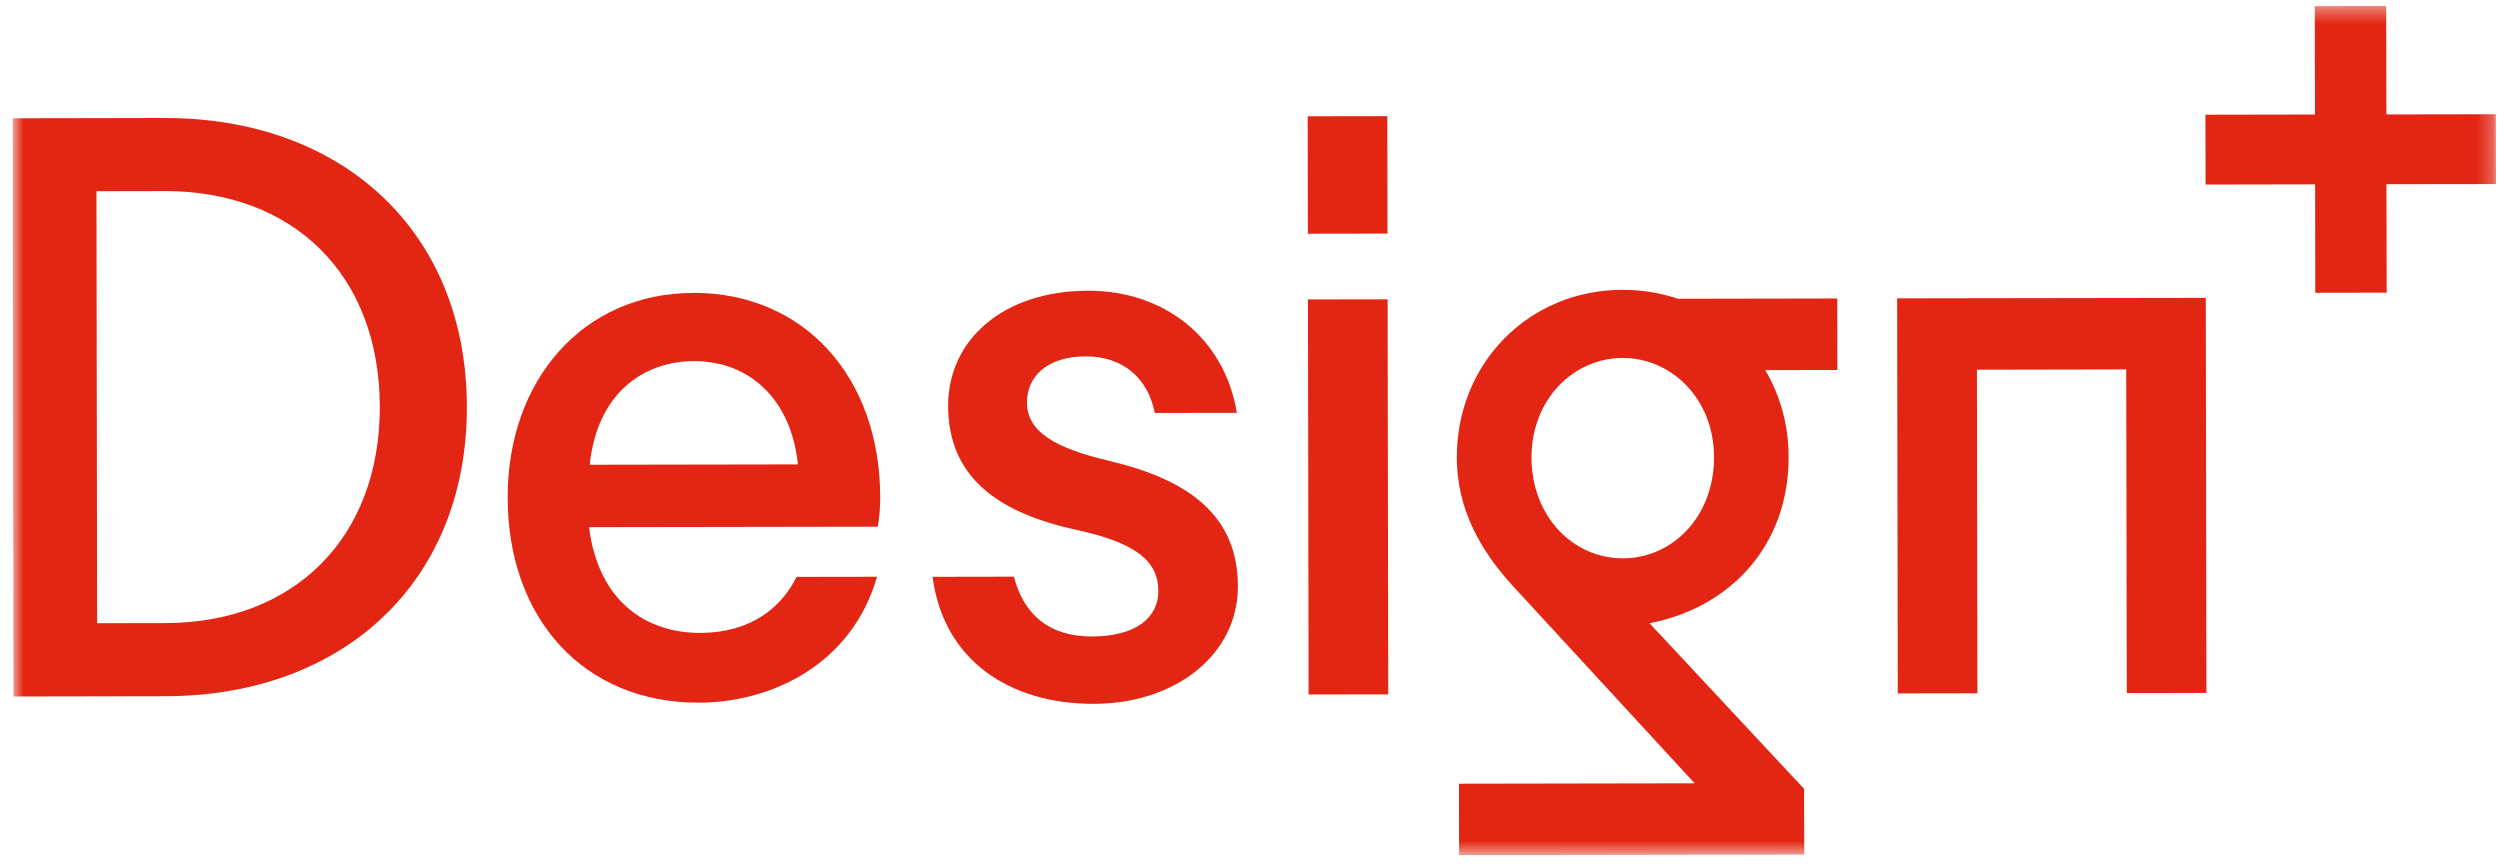 <svg xmlns="http://www.w3.org/2000/svg" width="159" height="55" viewBox="0 0 159 55" fill="none">
  <g clip-path="url(#clip0_1045_5184)">
    <mask id="mask0_1045_5184" style="mask-type:luminance" maskUnits="userSpaceOnUse" x="0" y="0" width="159" height="55">
      <path d="M158.746 0.382H0.796V54.382H158.746V0.382Z" fill="white"/>
    </mask>
    <g mask="url(#mask0_1045_5184)">
      <path d="M158.736 7.265L151.773 7.278L151.76 0.382L147.22 0.391L147.233 7.283L140.266 7.296L140.275 11.738L147.242 11.725L147.251 18.621L151.791 18.612L151.778 11.716L158.745 11.707L158.736 7.265Z" fill="#E22613"/>
      <path d="M116.859 18.983L106.728 19.001C105.62 18.638 104.46 18.429 103.189 18.433C97.228 18.442 92.644 23.098 92.652 29.107C92.657 32.396 94.193 35.06 96.2 37.248L107.778 49.818L92.789 49.844L92.798 54.386L114.75 54.352L114.741 50.172L104.91 39.637C110.081 38.637 113.766 34.663 113.756 29.072C113.756 27.037 113.223 25.155 112.27 23.539L116.859 23.53L116.85 18.988L116.859 18.983ZM103.22 35.51C100.052 35.514 97.409 32.855 97.404 29.094C97.4 25.386 100.087 22.77 103.198 22.766C106.308 22.761 109.009 25.369 109.013 29.077C109.018 32.837 106.384 35.506 103.22 35.51Z" fill="#E22613"/>
      <path d="M88.233 7.387L83.168 7.395L83.18 14.864L88.245 14.856L88.233 7.387Z" fill="#E22613"/>
      <path d="M88.252 19.035L83.186 19.043L83.227 44.17L88.292 44.162L88.252 19.035Z" fill="#E22613"/>
      <path d="M70.489 29.295C67.162 28.518 65.313 27.474 65.313 25.596C65.313 23.923 66.628 22.669 69.055 22.665C71.376 22.665 73.012 24.015 73.44 26.264L78.665 26.255C77.866 21.451 74.01 18.481 69.205 18.49C63.769 18.498 60.291 21.639 60.3 25.819C60.309 30.313 63.424 32.606 68.441 33.693C72.24 34.523 73.67 35.672 73.67 37.602C73.67 39.275 72.249 40.476 69.452 40.48C66.76 40.485 65.123 39.131 64.483 36.676L59.312 36.685C60.005 42.013 64.232 44.773 69.562 44.765C74.786 44.756 78.74 41.616 78.731 37.279C78.722 32.785 75.607 30.492 70.484 29.299L70.489 29.295Z" fill="#E22613"/>
      <path d="M44.086 18.63C37.066 18.643 32.274 24.185 32.287 31.654C32.3 39.332 37.11 44.704 44.448 44.691C48.988 44.682 54.155 42.323 55.779 36.681L50.66 36.689C49.712 38.624 47.766 40.244 44.545 40.253C41.063 40.258 38.05 38.227 37.463 33.527L55.827 33.497C55.933 32.868 55.982 32.296 55.982 31.614C55.968 23.989 51.159 18.616 44.086 18.625V18.63ZM37.507 29.557C37.975 25.011 40.927 22.971 44.143 22.966C47.678 22.962 50.321 25.412 50.748 29.535L37.503 29.557H37.507Z" fill="#E22613"/>
      <path d="M10.455 7.505L0.796 7.523L0.858 44.297L10.516 44.28C21.861 44.262 29.715 36.986 29.693 25.862C29.675 14.738 21.799 7.488 10.455 7.505ZM10.508 39.629L6.179 39.637L6.135 12.161L10.463 12.152C18.644 12.139 24.142 17.459 24.155 25.866C24.168 34.226 18.688 39.611 10.512 39.629H10.508Z" fill="#E22613"/>
      <path d="M120.658 18.975L120.698 44.101L125.764 44.092L125.733 23.513L135.228 23.495L135.263 44.075L140.329 44.071L140.289 18.944L120.658 18.975Z" fill="#E22613"/>
    </g>
  </g>
  <defs>
    <clipPath id="clip0_1045_5184">
      <rect width="157.95" height="54" fill="white" transform="translate(0.796 0.382)"/>
    </clipPath>
  </defs>
</svg>